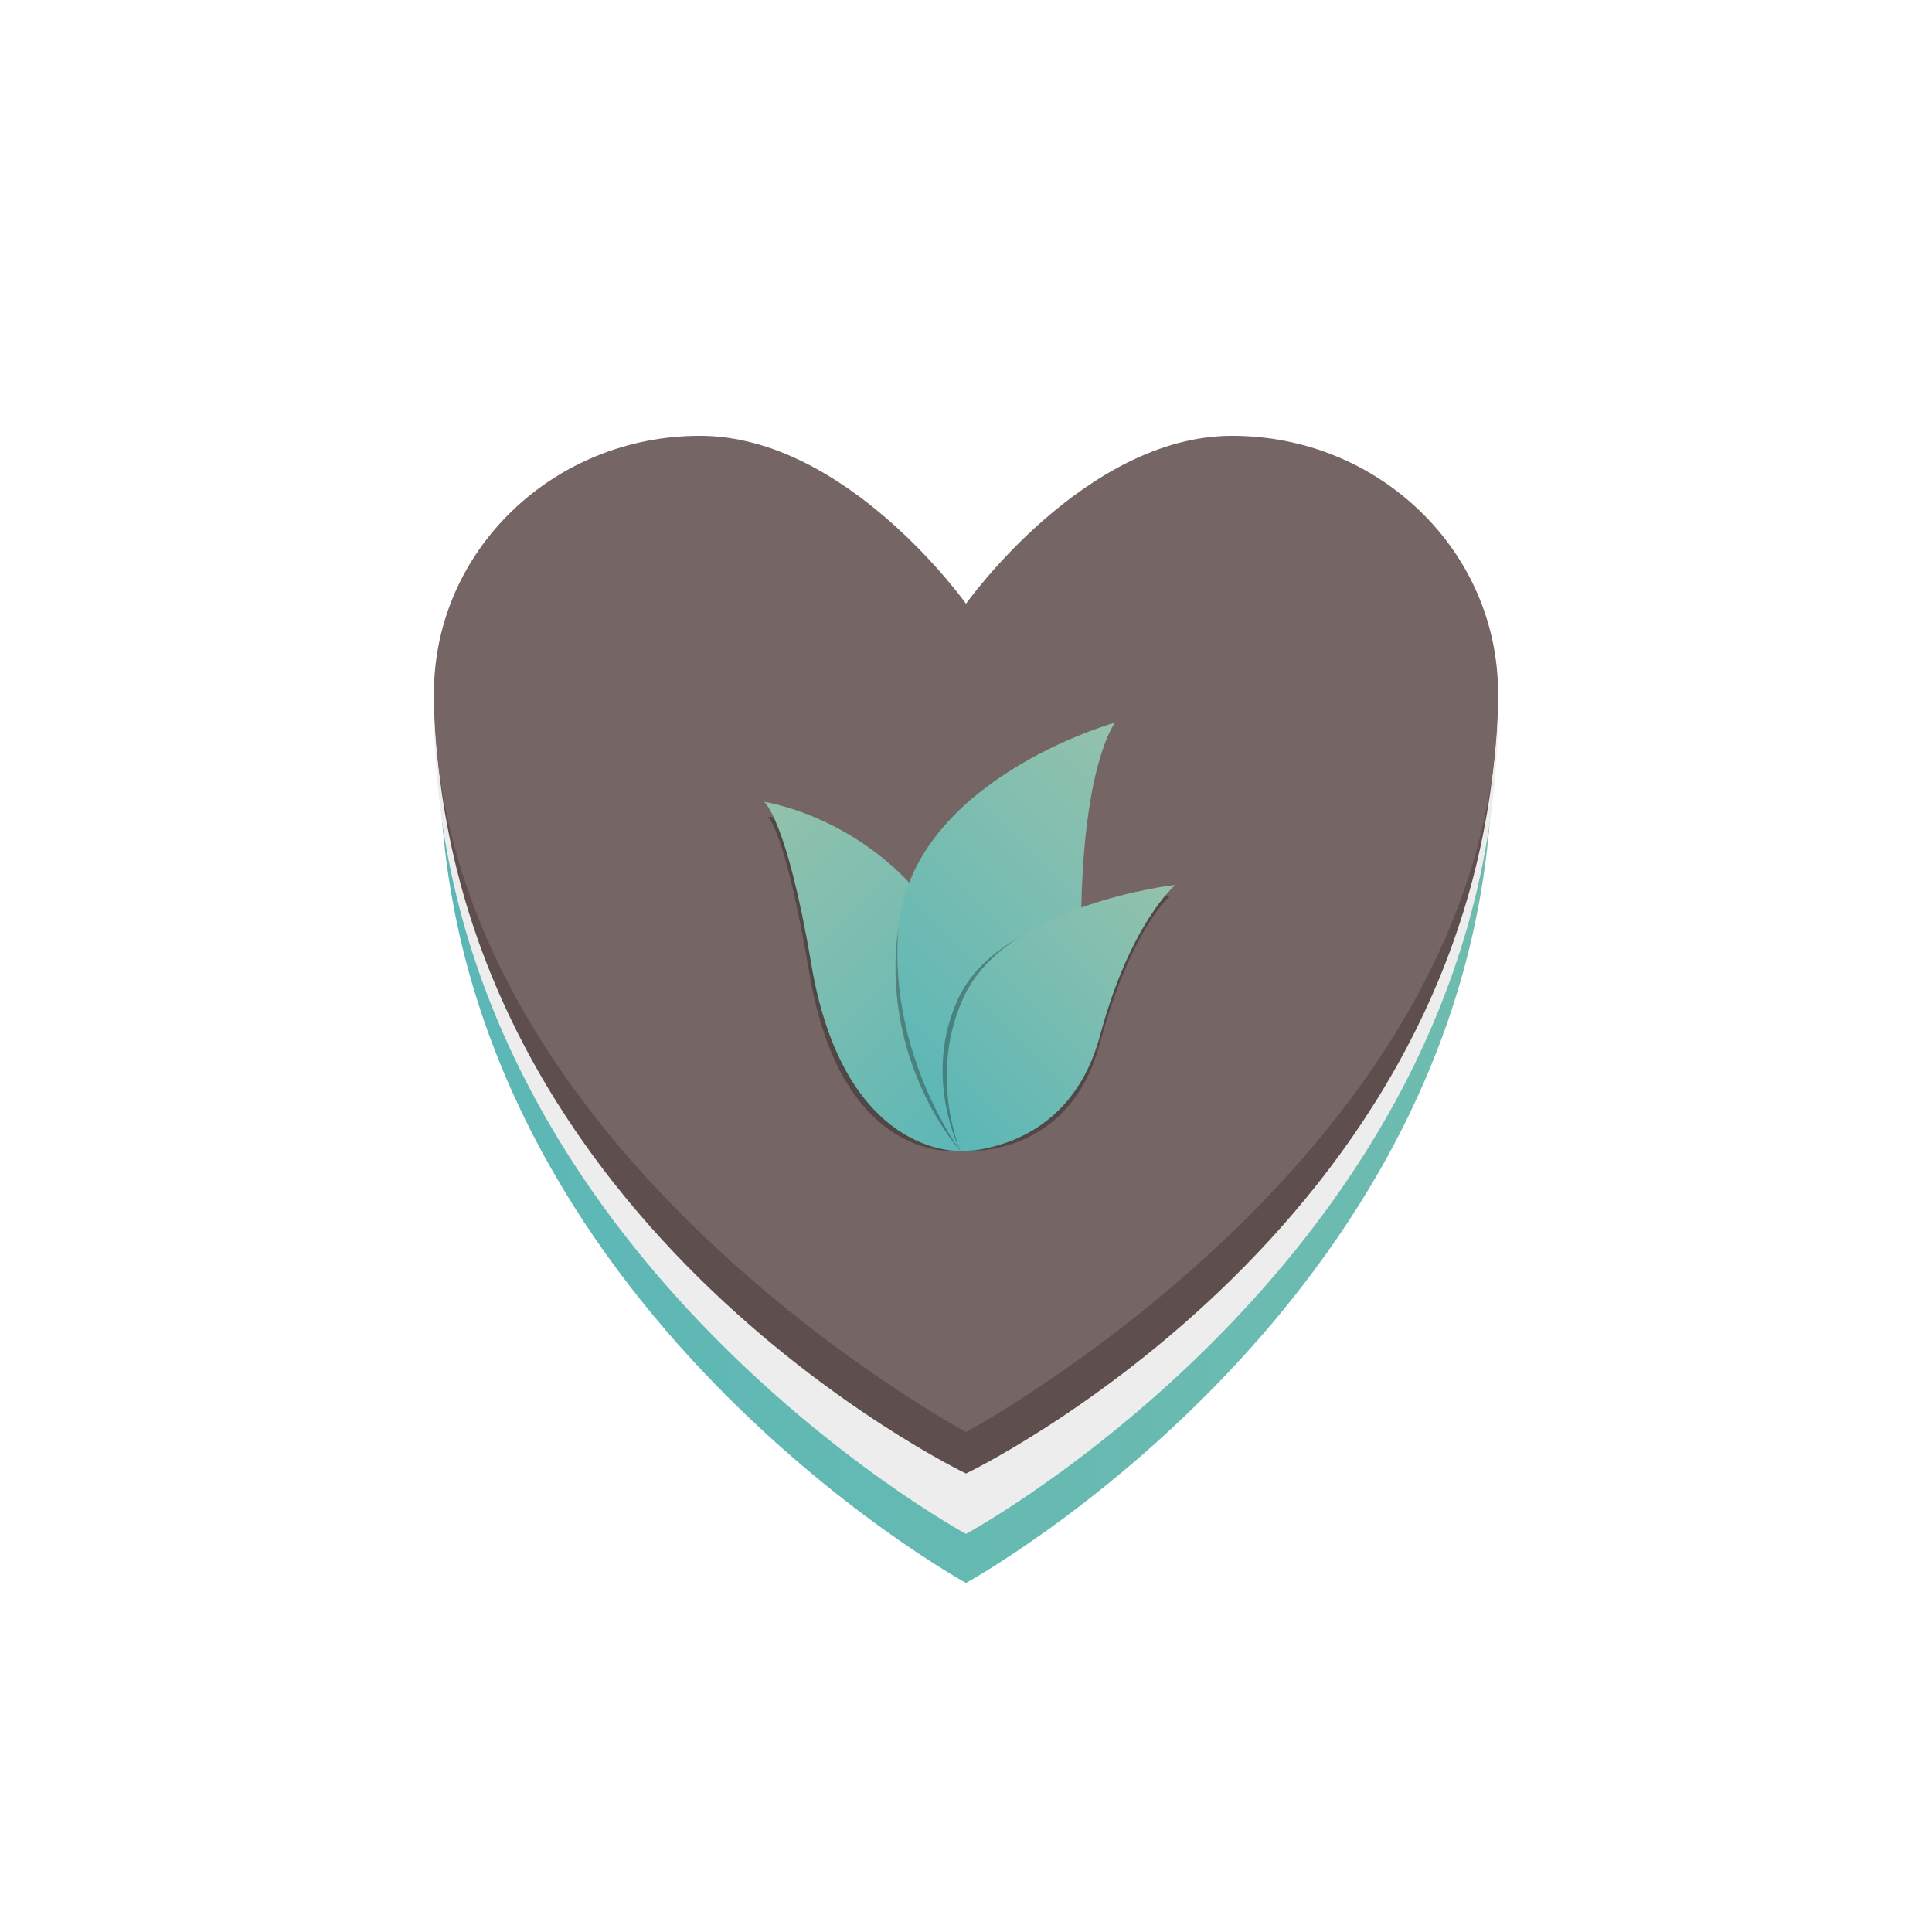 <?xml version="1.0" encoding="utf-8"?>
<!-- Generator: Adobe Illustrator 18.1.1, SVG Export Plug-In . SVG Version: 6.00 Build 0)  -->
<svg version="1.1" xmlns="http://www.w3.org/2000/svg" xmlns:xlink="http://www.w3.org/1999/xlink" x="0px" y="0px"
	 viewBox="0 0 1024 1024" enable-background="new 0 0 1024 1024" xml:space="preserve">
<g id="grid_5_" display="none">
</g>
<g id="icon">
	<rect fill="#FFFFFF" width="1024" height="1024"/>
	<g>
		<g>
			<linearGradient id="SVGID_1_" gradientUnits="userSpaceOnUse" x1="233" y1="620" x2="791" y2="620">
				<stop  offset="0" style="stop-color:#5BB7B6"/>
				<stop  offset="1" style="stop-color:#6FBCAF"/>
			</linearGradient>
			<path fill="url(#SVGID_1_)" d="M512,401H233c0,285,279,438,279,438c0,0,279-153,279-438H512z"/>
			<path fill="#EDEDED" d="M512,375H230c0,285,282,438,282,438c0,0,282-153,282-438H512z"/>
			<path fill="#5E4E4E" d="M512,361H230c0,285,282,420,282,420c0,0,282-135,282-420H512z"/>
			<path fill="#756565" d="M653,231c-77.9,0-141,89-141,89s-63.1-89-141-89s-141,61-141,136.4C230,607.5,512,759,512,759
				c0,0,282-151.5,282-391.6C794,292,730.9,231,653,231z"/>
		</g>
		<g>
			<path fill-opacity="0.3" d="M429,516c17.4,102.8,80,94,80,94s30.8-42.2-11-115c-35-61-91-62-91-62S416,439,429,516z"/>
			<linearGradient id="SVGID_2_" gradientUnits="userSpaceOnUse" x1="531.805" y1="587.195" x2="387.305" y2="442.695">
				<stop  offset="0" style="stop-color:#5BB7B6"/>
				<stop  offset="1" style="stop-color:#94C2AC"/>
			</linearGradient>
			<path fill="url(#SVGID_2_)" d="M430,511c17.4,102.8,79,99,79,99s34.8-42.2-7-115c-35-61-97-70-97-70S417,434,430,511z"/>
			<path fill-opacity="0.3" d="M569,495c0.3,124.3-60,115-60,115s-38.6-42.2-34-108c5.6-80.4,112-116,112-116S568.8,406,569,495z"/>
			<linearGradient id="SVGID_3_" gradientUnits="userSpaceOnUse" x1="469.094" y1="570.094" x2="623.594" y2="415.594">
				<stop  offset="0" style="stop-color:#5BB7B6"/>
				<stop  offset="1" style="stop-color:#94C2AC"/>
			</linearGradient>
			<path fill="url(#SVGID_3_)" d="M573,495c0.3,124.3-64,115-64,115s-37.6-50.2-33-116c5.6-80.4,115-111,115-111S572.8,406,573,495z
				"/>
			<path fill-opacity="0.3" d="M583,553c-17,63-74,57-74,57s-20.5-39.4-1-81c23-49,112-54,112-54S599.2,492.8,583,553z"/>
			<linearGradient id="SVGID_4_" gradientUnits="userSpaceOnUse" x1="495.323" y1="596.323" x2="622.823" y2="468.823">
				<stop  offset="0" style="stop-color:#5BB7B6"/>
				<stop  offset="1" style="stop-color:#94C2AC"/>
			</linearGradient>
			<path fill="url(#SVGID_4_)" d="M583,549c-17,63-74,61-74,61s-17.5-40.4,2-82c23-49,112-59,112-59S599.2,488.8,583,549z"/>
		</g>
	</g>
</g>
</svg>
